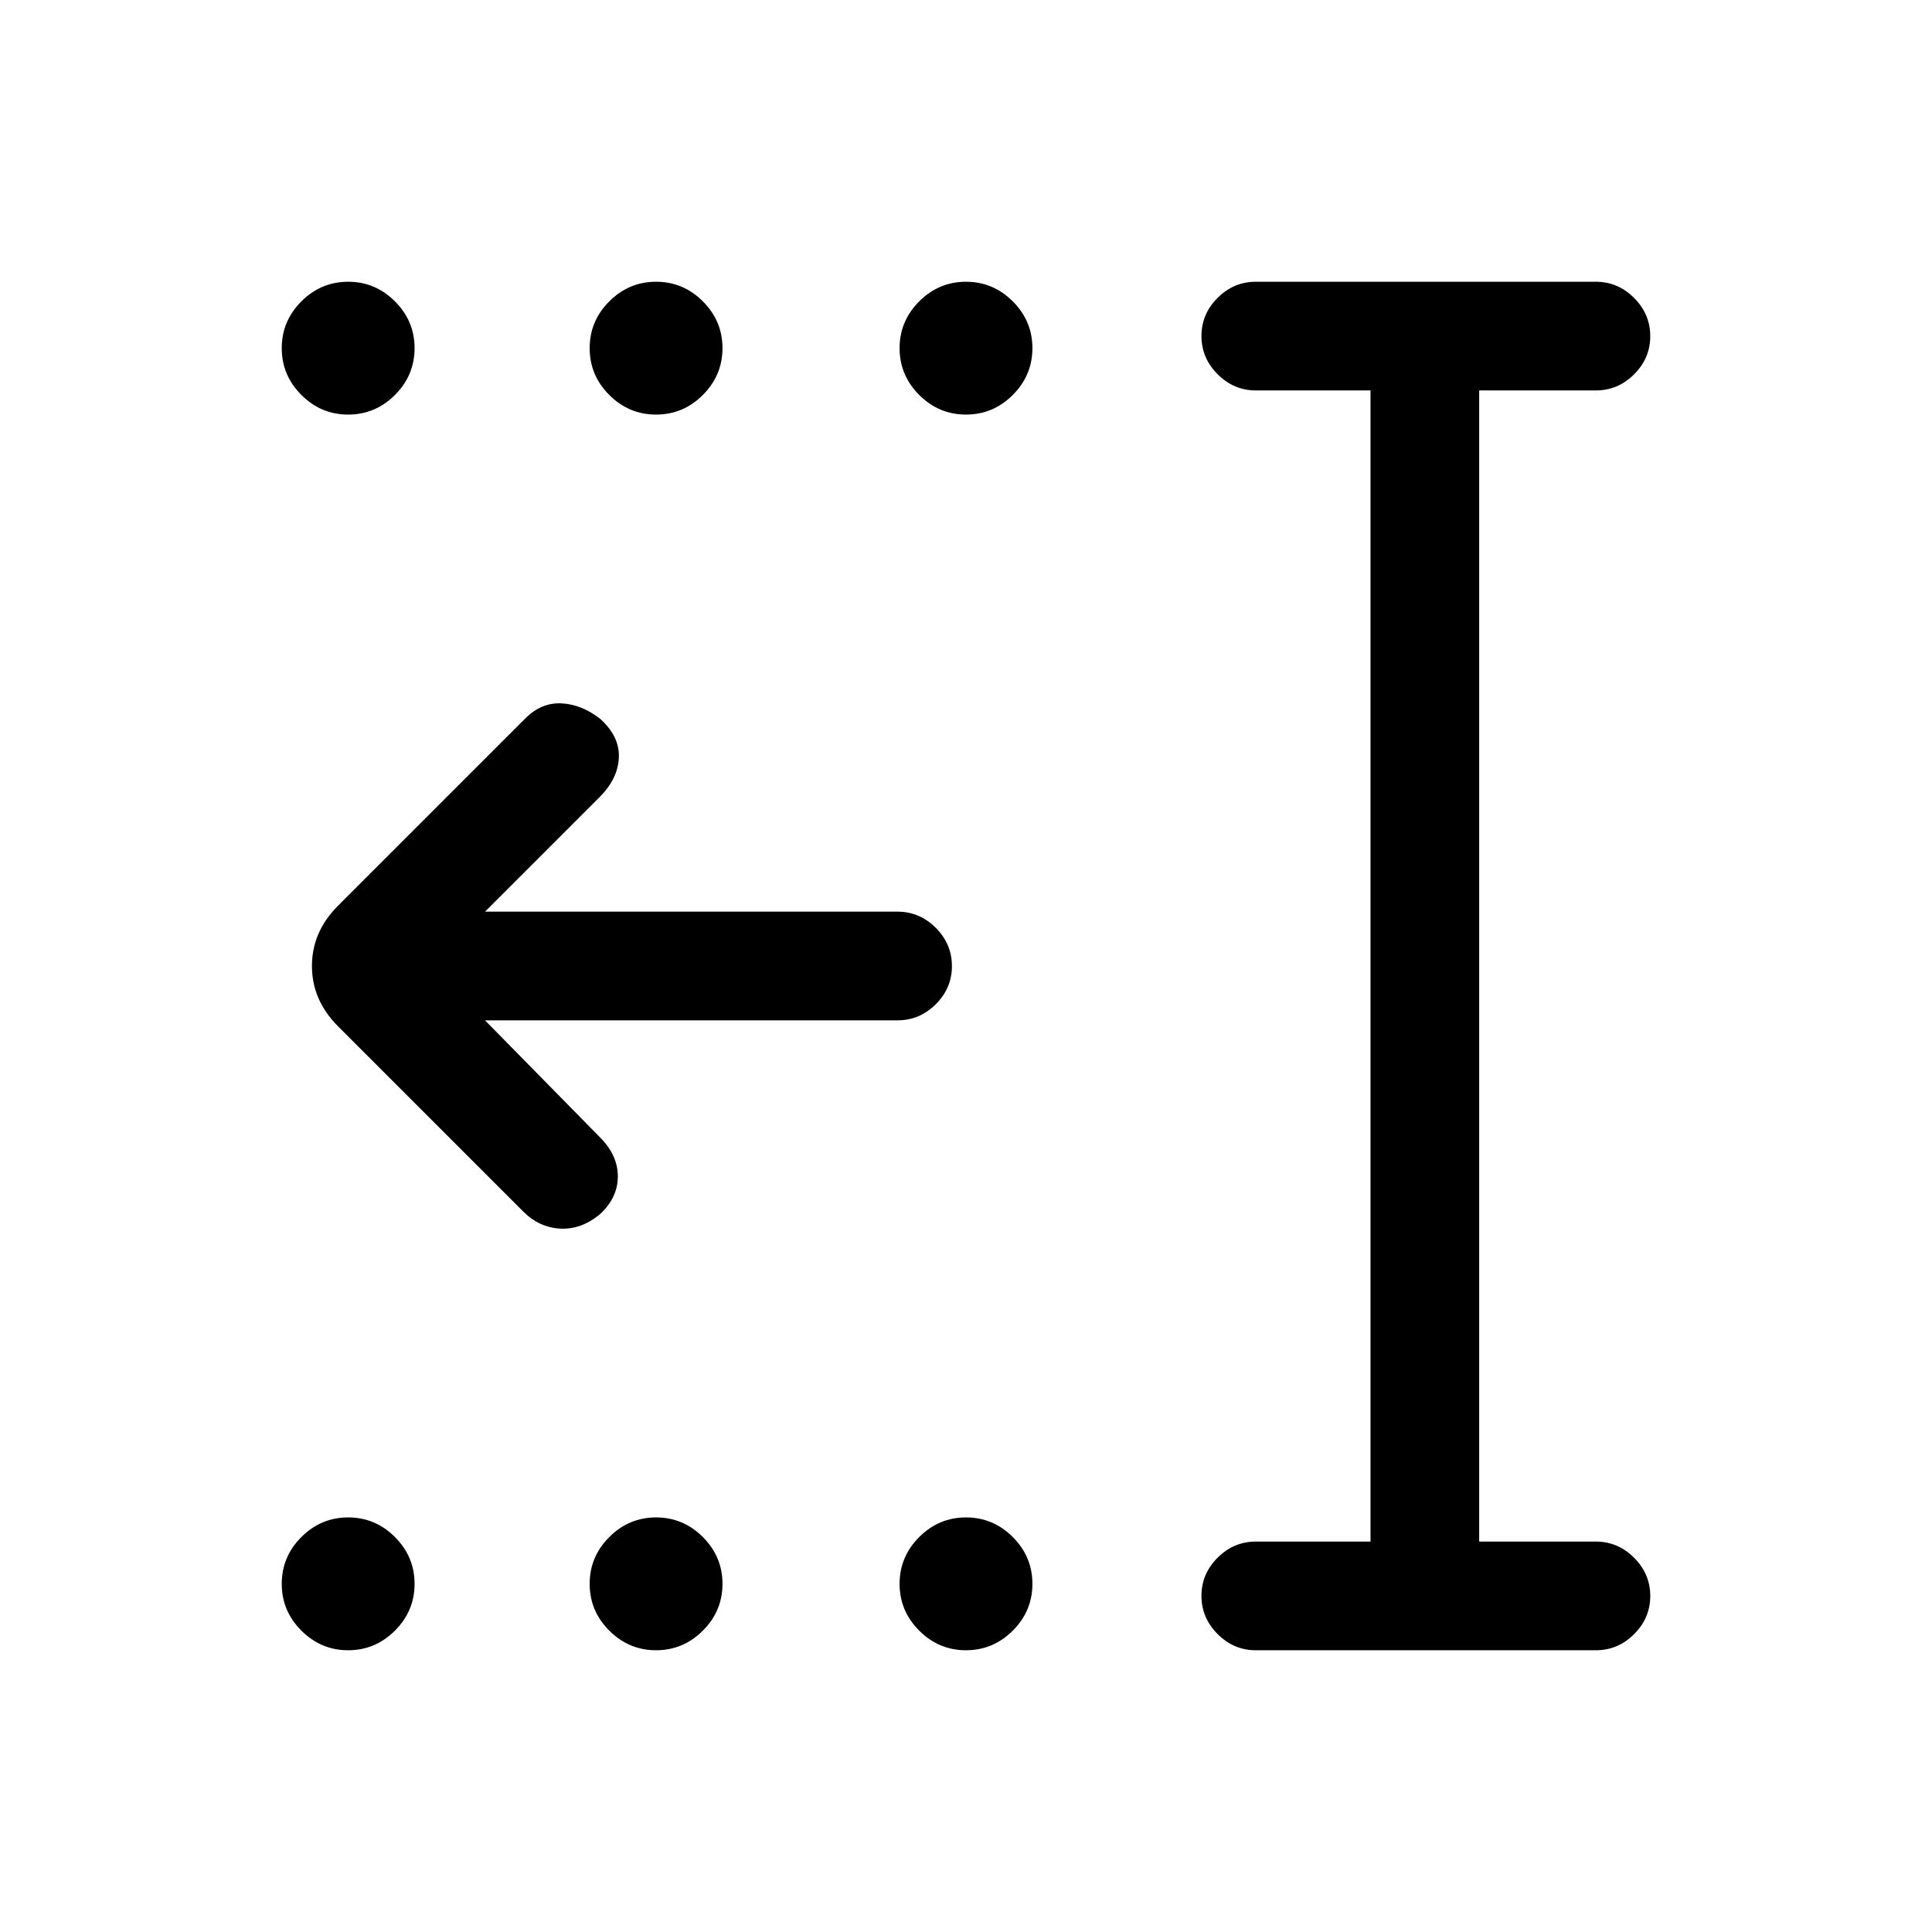 <svg xmlns="http://www.w3.org/2000/svg" height="24" viewBox="0 -960 960 960" width="24"><path d="M480-140q-13.5 0-23.25-9.75T447-173q0-13.5 9.75-23.25T480-206q13.5 0 23.25 9.75T513-173q0 13.5-9.75 23.25T480-140Zm-154 0q-13.5 0-23.25-9.75T293-173q0-13.5 9.75-23.25T326-206q13.5 0 23.25 9.75T359-173q0 13.5-9.75 23.25T326-140Zm-153 0q-13.5 0-23.25-9.75T140-173q0-13.5 9.75-23.25T173-206q13.5 0 23.25 9.75T206-173q0 13.5-9.75 23.25T173-140Zm307-614q-13.5 0-23.25-9.75T447-787q0-13.5 9.75-23.25T480-820q13.5 0 23.25 9.75T513-787q0 13.5-9.75 23.25T480-754Zm-154 0q-13.5 0-23.25-9.75T293-787q0-13.5 9.75-23.25T326-820q13.5 0 23.25 9.75T359-787q0 13.5-9.75 23.25T326-754Zm-153 0q-13.5 0-23.25-9.75T140-787q0-13.5 9.75-23.25T173-820q13.5 0 23.25 9.75T206-787q0 13.5-9.75 23.25T173-754Zm451 614q-10.95 0-18.97-8.04-8.03-8.03-8.03-19 0-10.96 8.03-18.96 8.02-8 18.97-8h57v-572h-57q-10.95 0-18.97-8.04-8.03-8.03-8.03-19 0-10.96 8.03-18.96 8.02-8 18.97-8h169q10.95 0 18.97 8.04 8.03 8.03 8.03 19 0 10.96-8.03 18.96-8.02 8-18.97 8h-58v572h58q10.95 0 18.97 8.04 8.03 8.03 8.03 19 0 10.96-8.03 18.96-8.02 8-18.97 8H624ZM241-453l57 58q9 9 9 19.5t-8.7 18.67q-9.3 7.83-19.8 7.33T260-358l-92-92q-13-13-13-30t13-30l93-93q8-8 18-7.5t19.22 7.67Q308-594 307.5-583.5 307-573 298-564l-57 57h205q10.95 0 18.98 8.04 8.02 8.03 8.02 19 0 10.96-8.02 18.96-8.03 8-18.98 8H241Z"/></svg>